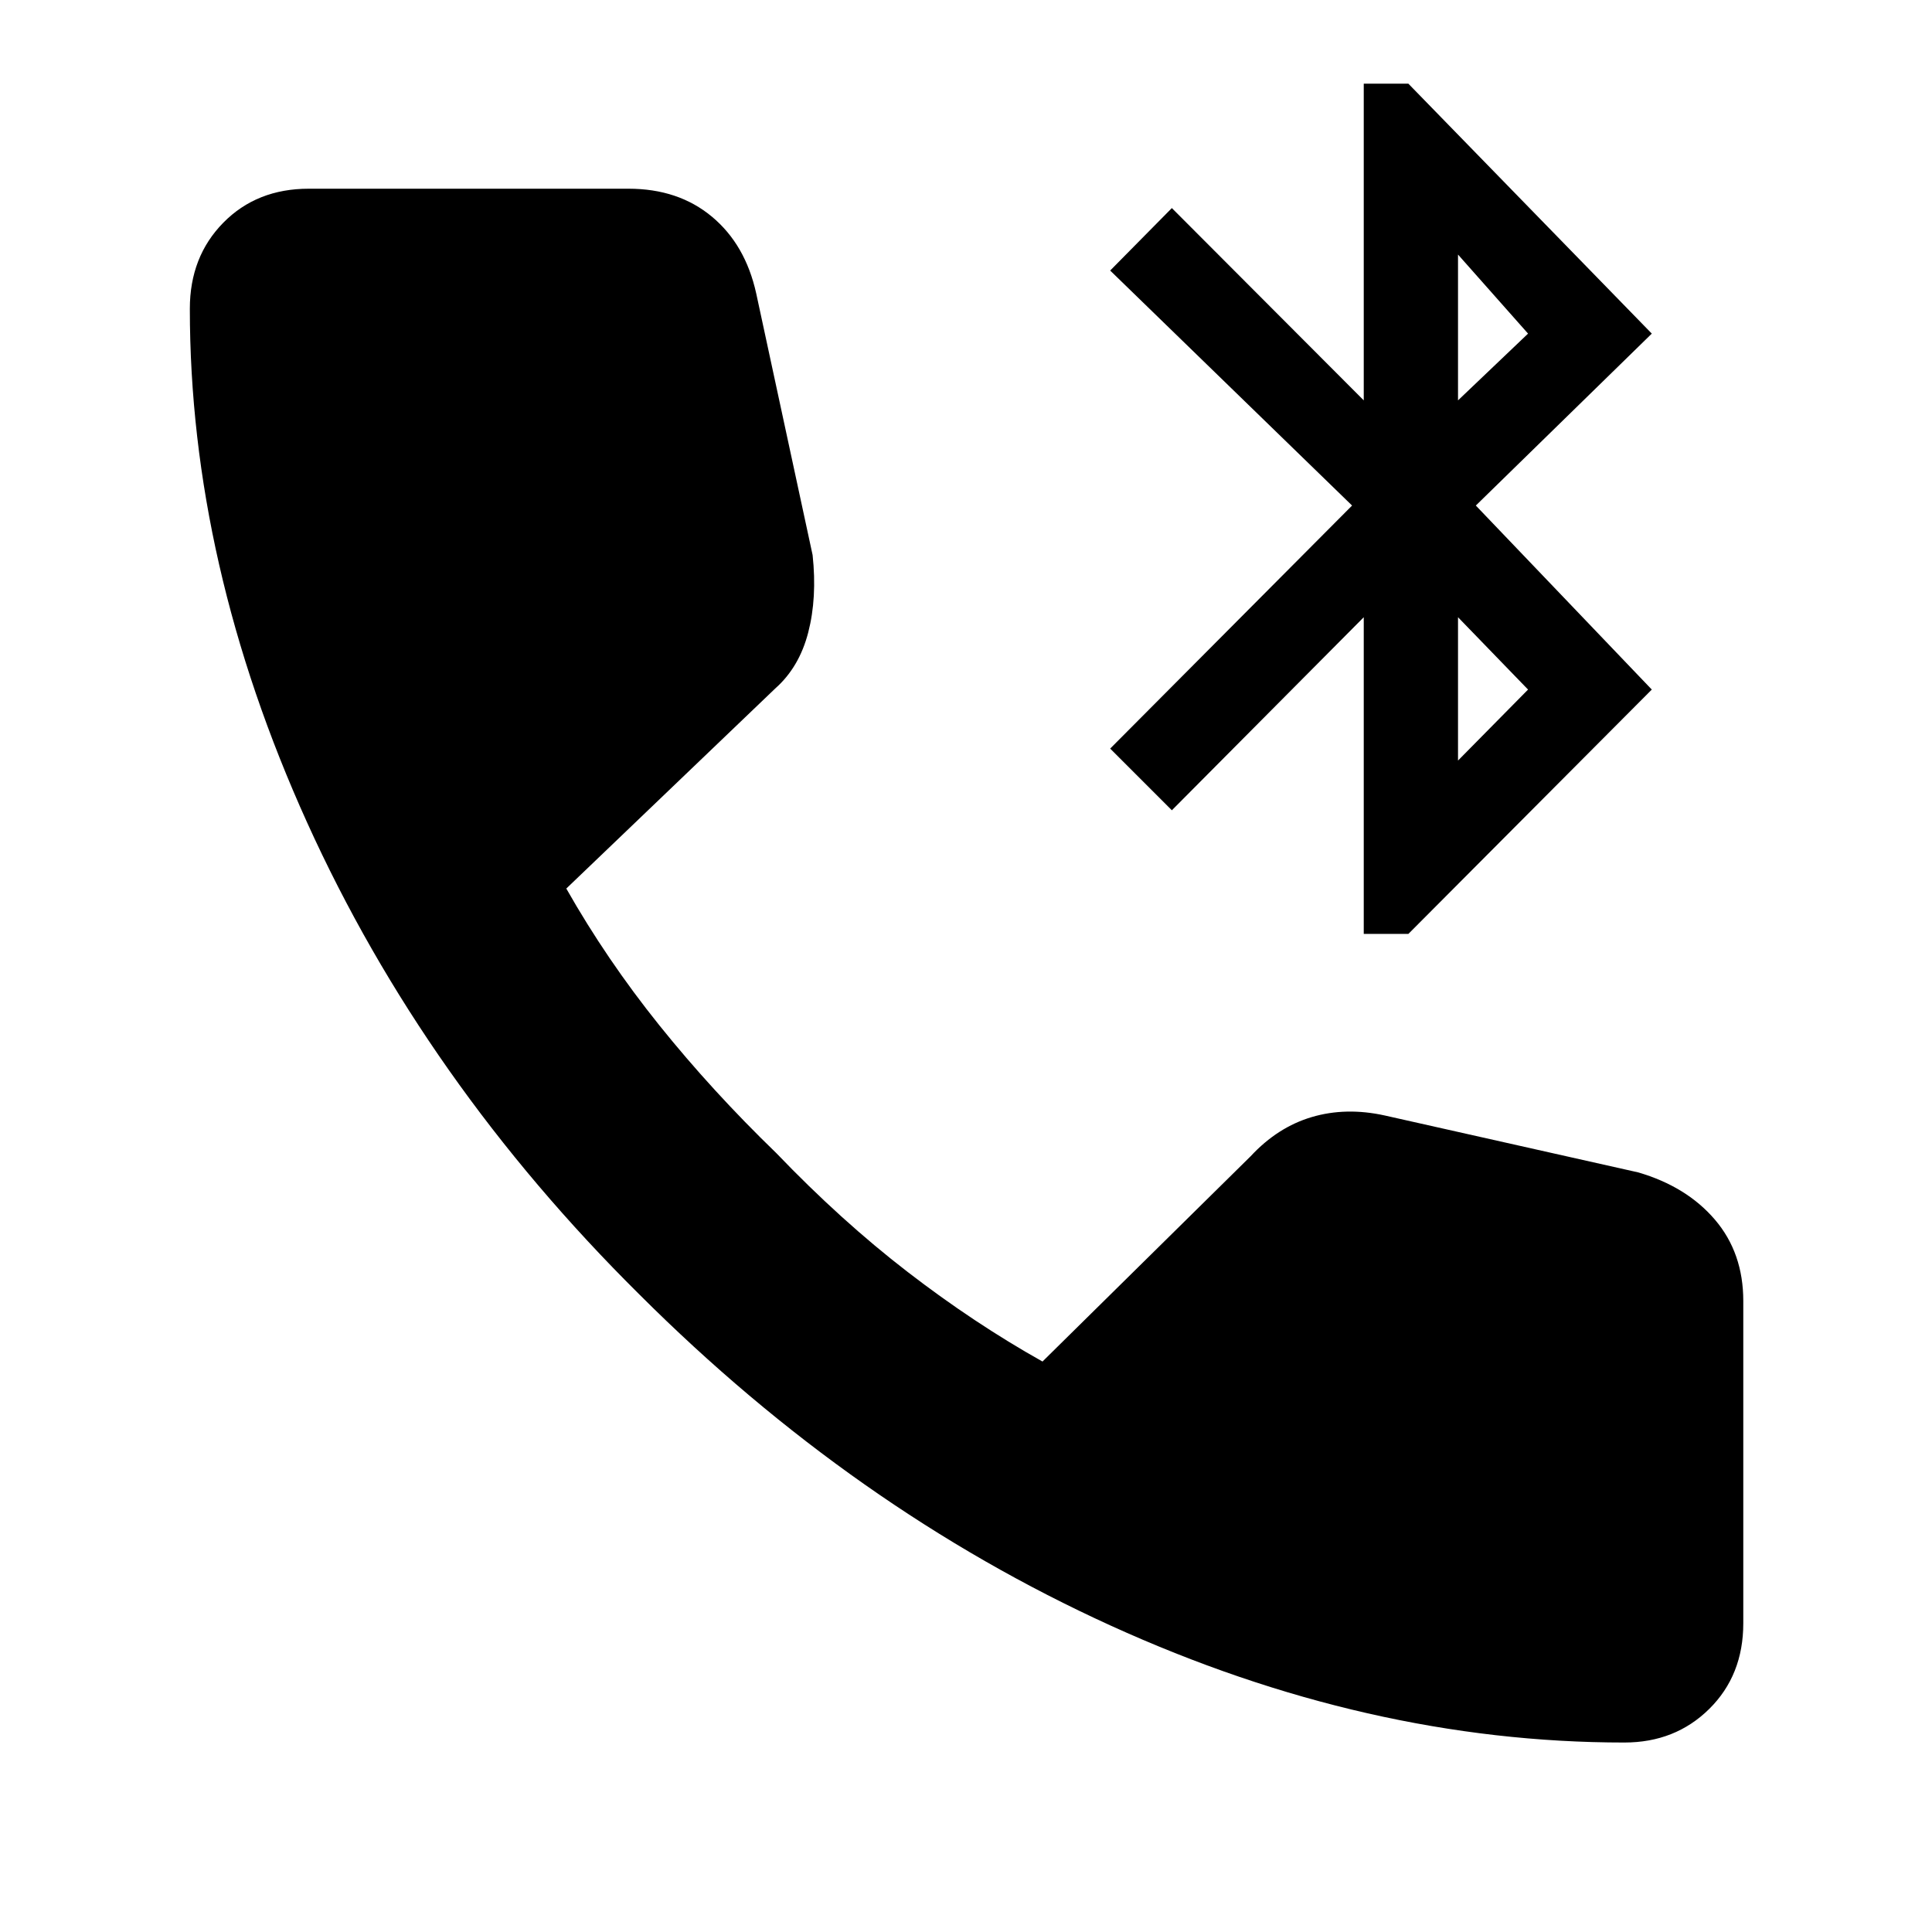 <svg xmlns="http://www.w3.org/2000/svg" height="40" viewBox="0 -960 960 960" width="40"><path d="M677.64-495.94V-653.3l-95.35 95.92-30.65-30.65 120.2-120.77-120.2-116.77 30.65-31.04 95.35 95.55v-157.36h22.17l120.96 124.19-87.44 85.43 87.44 91.44-120.96 121.42h-22.17Zm46.84-86.15 34.8-35.27-34.8-35.94v71.21Zm0-178.97 34.8-33.17-34.8-39.28v72.45Zm82.68 666.91q-127.64 0-255.23-58.09-127.58-58.09-234.12-164.44Q210.9-422.59 152.62-551.25 94.33-679.9 94.33-806.59q0-25.84 16.62-42.74 16.62-16.9 42.46-16.9h158.91q24.74 0 41.41 13.88 16.68 13.89 22.04 38.21l28.01 129.94q2.28 21.24-2.18 38.47-4.45 17.22-16.3 27.75l-103.91 99.5q20.07 35.38 46.28 68.01t58.1 63.47q32.11 33.49 65.2 59 33.09 25.51 67.04 44.54l103.45-102.03q13.38-14.42 30.36-19.45 16.98-5.03 36.31-.77l125.81 28.25q24.09 7.01 38.19 23.5 14.1 16.5 14.1 40.44v160.11q0 25.84-16.9 42.55-16.9 16.71-42.17 16.71Z"/></svg>